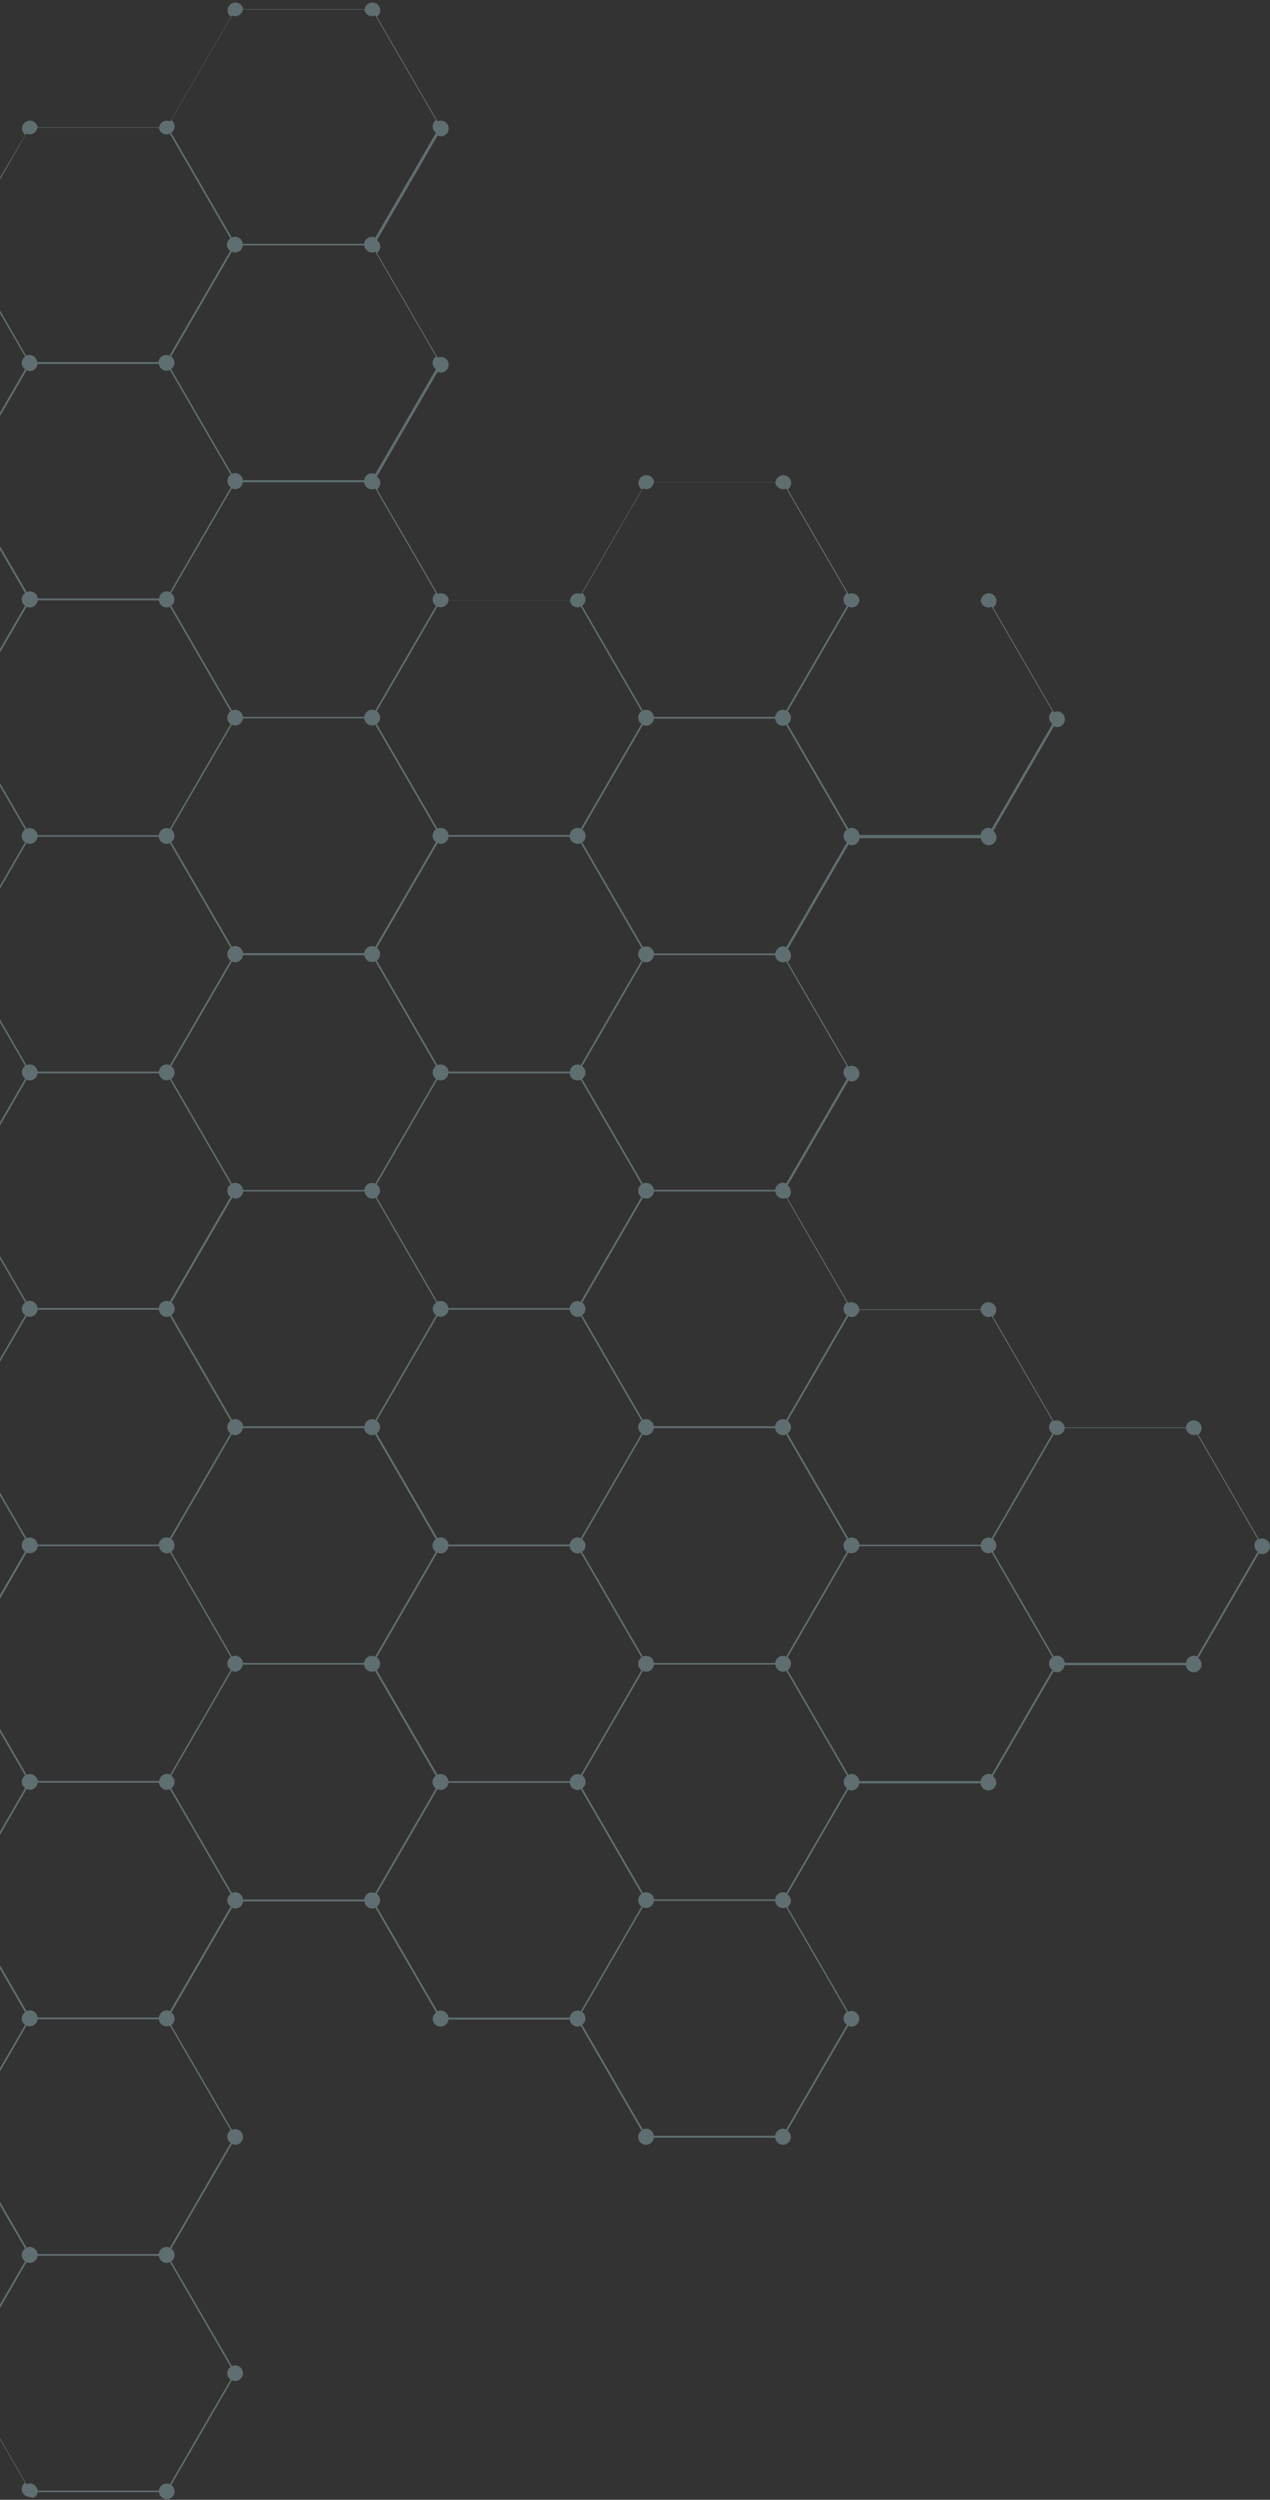 <svg width="311" height="612" viewBox="0 0 311 612" fill="none" xmlns="http://www.w3.org/2000/svg">
<rect x="0" y="0" width="311" height="612" fill="#333333" stroke="none"/>
<path d="M9.215 610.112H38.901C39.012 611.072 39.827 611.848 40.828 611.848C41.903 611.848 42.755 610.998 42.755 609.927C42.755 609.299 42.422 608.708 41.94 608.376L56.801 582.743C57.061 582.854 57.32 582.928 57.579 582.928C58.654 582.928 59.507 582.078 59.507 581.007C59.507 579.936 58.654 579.087 57.579 579.087C57.283 579.087 57.023 579.161 56.801 579.271L41.94 553.639C42.422 553.306 42.755 552.715 42.755 552.087C42.755 551.459 42.422 550.868 41.94 550.536L56.801 524.903C57.061 525.014 57.32 525.088 57.579 525.088C58.654 525.088 59.507 524.238 59.507 523.167C59.507 522.096 58.654 521.247 57.579 521.247C57.283 521.247 57.023 521.321 56.801 521.431L41.94 495.799C42.422 495.466 42.755 494.875 42.755 494.247C42.755 493.915 42.681 493.619 42.533 493.324C42.385 493.065 42.199 492.844 41.977 492.696L56.838 467.063C57.098 467.174 57.357 467.248 57.617 467.248C58.617 467.248 59.432 466.472 59.544 465.512H89.229C89.34 466.472 90.156 467.248 91.156 467.248C91.453 467.248 91.712 467.174 91.935 467.063L106.796 492.696C106.314 493.028 105.981 493.619 105.981 494.247C105.981 495.318 106.833 496.168 107.908 496.168C108.908 496.168 109.724 495.392 109.835 494.432H139.52C139.632 495.392 140.447 496.168 141.448 496.168C141.744 496.168 142.003 496.094 142.226 495.983L157.087 521.616C156.605 521.948 156.272 522.539 156.272 523.167C156.272 524.238 157.124 525.088 158.199 525.088C159.2 525.088 160.015 524.312 160.126 523.352H189.812C189.923 524.312 190.738 525.088 191.739 525.088C192.814 525.088 193.666 524.238 193.666 523.167C193.666 522.539 193.332 521.948 192.851 521.616L207.712 495.983C207.971 496.094 208.231 496.168 208.49 496.168C209.565 496.168 210.417 495.318 210.417 494.247C210.417 493.176 209.565 492.327 208.49 492.327C208.194 492.327 207.934 492.401 207.712 492.511L192.851 466.879C193.332 466.546 193.666 465.955 193.666 465.327C193.666 464.699 193.332 464.108 192.851 463.776L207.712 438.143C207.712 438.143 207.749 438.143 207.749 438.18C207.971 438.291 208.231 438.328 208.49 438.328C209.491 438.328 210.306 437.552 210.417 436.592H240.103C240.214 437.552 241.029 438.328 242.03 438.328C243.105 438.328 243.957 437.478 243.957 436.407C243.957 435.779 243.624 435.189 243.142 434.856L258.003 409.223C258.263 409.334 258.522 409.408 258.781 409.408C259.782 409.408 260.597 408.632 260.708 407.672H290.394C290.505 408.632 291.321 409.408 292.321 409.408C293.396 409.408 294.248 408.559 294.248 407.487C294.248 406.86 293.915 406.269 293.433 405.936L308.294 380.303C308.554 380.414 308.813 380.488 309.073 380.488C310.147 380.488 311 379.639 311 378.567C311 377.496 310.147 376.647 309.073 376.647C308.776 376.647 308.517 376.721 308.294 376.831L293.433 351.199C293.915 350.866 294.248 350.275 294.248 349.647C294.248 348.576 293.396 347.727 292.321 347.727C291.321 347.727 290.505 348.502 290.394 349.463H260.708C260.671 349.167 260.597 348.909 260.449 348.687C260.116 348.133 259.486 347.727 258.781 347.727C258.485 347.727 258.225 347.801 258.003 347.911L243.142 322.279C243.624 321.946 243.957 321.355 243.957 320.727C243.957 319.656 243.105 318.807 242.03 318.807C241.029 318.807 240.214 319.582 240.103 320.543H210.417C210.38 320.1 210.158 319.693 209.861 319.361C209.528 319.028 209.009 318.807 208.49 318.807C208.194 318.807 207.934 318.881 207.712 318.992L192.851 293.359C193.332 293.026 193.666 292.435 193.666 291.807C193.666 291.475 193.592 291.18 193.444 290.884C193.295 290.626 193.11 290.404 192.888 290.219L207.749 264.587C208.008 264.697 208.268 264.771 208.527 264.771C209.602 264.771 210.454 263.922 210.454 262.851C210.454 261.779 209.602 260.93 208.527 260.93C208.231 260.93 207.971 261.004 207.749 261.115L192.888 235.482C193.369 235.149 193.703 234.559 193.703 233.931C193.703 233.598 193.629 233.303 193.481 233.007C193.332 232.749 193.147 232.527 192.925 232.379L207.786 206.747C208.045 206.857 208.305 206.931 208.564 206.931C209.565 206.931 210.38 206.156 210.491 205.195H240.177C240.288 206.156 241.103 206.931 242.104 206.931C243.179 206.931 244.031 206.082 244.031 205.011C244.031 204.383 243.698 203.792 243.216 203.459L258.077 177.827C258.337 177.937 258.596 178.011 258.855 178.011C259.93 178.011 260.783 177.162 260.783 176.091C260.783 175.02 259.93 174.17 258.855 174.17C258.559 174.17 258.3 174.244 258.077 174.355L243.216 148.722C243.698 148.39 244.031 147.799 244.031 147.171C244.031 146.1 243.179 145.25 242.104 145.25C241.103 145.25 240.288 146.026 240.177 146.986H210.491C210.454 146.543 210.232 146.137 209.935 145.804C209.602 145.472 209.083 145.25 208.564 145.25C208.268 145.25 208.008 145.324 207.786 145.435L192.925 119.802C193.406 119.47 193.74 118.879 193.74 118.251C193.74 117.18 192.888 116.33 191.813 116.33C190.812 116.33 189.997 117.106 189.886 118.066H160.2C160.089 117.106 159.274 116.33 158.273 116.33C157.198 116.33 156.346 117.18 156.346 118.251C156.346 118.879 156.679 119.47 157.161 119.802L142.3 145.435C142.04 145.324 141.781 145.25 141.522 145.25C140.521 145.25 139.706 146.026 139.594 146.986H109.909C109.872 146.543 109.65 146.137 109.353 145.804C109.02 145.472 108.501 145.25 107.982 145.25C107.685 145.25 107.426 145.324 107.204 145.435L92.342 119.802C92.565 119.617 92.787 119.396 92.898 119.137C93.046 118.879 93.121 118.546 93.121 118.214C93.121 117.586 92.787 116.995 92.305 116.663L107.166 91.03C107.426 91.141 107.685 91.214 107.945 91.214C109.02 91.214 109.872 90.365 109.872 89.294C109.872 88.223 109.02 87.373 107.945 87.373C107.648 87.373 107.389 87.447 107.166 87.558L92.305 61.925C92.787 61.593 93.121 61.002 93.121 60.374C93.121 60.115 93.084 59.857 92.972 59.635C92.824 59.303 92.602 59.044 92.305 58.823L107.166 33.19C107.426 33.301 107.685 33.374 107.945 33.374C109.02 33.374 109.872 32.525 109.872 31.454C109.872 30.383 109.02 29.533 107.945 29.533C107.648 29.533 107.389 29.607 107.166 29.718L92.305 4.085C92.787 3.753 93.121 3.162 93.121 2.534C93.121 1.463 92.268 0.613 91.193 0.613C90.193 0.613 89.377 1.389 89.266 2.349H59.581C59.469 1.389 58.654 0.613 57.654 0.613C56.579 0.613 55.726 1.463 55.726 2.534C55.726 3.162 56.06 3.753 56.542 4.085L41.68 29.718C41.421 29.607 41.162 29.533 40.865 29.533C39.864 29.533 39.049 30.309 38.938 31.269H9.252C9.141 30.309 8.326 29.533 7.325 29.533C6.25 29.533 5.398 30.383 5.398 31.454C5.398 32.082 5.732 32.673 6.213 33.005L-8.722 58.158C-8.981 58.047 -9.241 57.973 -9.5 57.973C-10.501 57.973 -11.316 58.749 -11.427 59.709H-41.113C-41.15 59.266 -41.372 58.859 -41.669 58.527C-42.002 58.195 -42.521 57.973 -43.04 57.973C-43.337 57.973 -43.596 58.047 -43.818 58.158L-58.68 32.525C-58.198 32.193 -57.864 31.602 -57.864 30.974C-57.864 29.903 -58.717 29.053 -59.791 29.053C-60.792 29.053 -61.608 29.829 -61.719 30.789H-91.404C-91.515 29.829 -92.331 29.053 -93.331 29.053C-94.406 29.053 -95.258 29.903 -95.258 30.974C-95.258 31.602 -94.925 32.193 -94.443 32.525L-109.304 58.158C-109.564 58.047 -109.823 57.973 -110.083 57.973C-111.157 57.973 -112.01 58.823 -112.01 59.894C-112.01 60.965 -111.157 61.814 -110.083 61.814C-109.786 61.814 -109.527 61.74 -109.304 61.63L-94.443 87.262C-94.925 87.595 -95.258 88.186 -95.258 88.814C-95.258 89.442 -94.925 90.032 -94.443 90.365L-109.304 115.998C-109.564 115.887 -109.823 115.813 -110.083 115.813C-110.935 115.813 -111.676 116.367 -111.936 117.18C-111.973 117.29 -112.01 117.438 -112.01 117.549H-141.695C-141.807 116.589 -142.622 115.813 -143.623 115.813C-144.697 115.813 -145.55 116.663 -145.55 117.734C-145.55 118.362 -145.216 118.952 -144.734 119.285L-159.596 144.918C-159.855 144.807 -160.115 144.733 -160.374 144.733C-161.375 144.733 -162.19 145.509 -162.301 146.469H-191.987C-192.024 146.026 -192.246 145.619 -192.543 145.287C-192.876 144.955 -193.395 144.733 -193.914 144.733C-194.21 144.733 -194.47 144.807 -194.692 144.918L-209.553 119.285C-209.072 118.952 -208.738 118.362 -208.738 117.734C-208.738 116.663 -209.59 115.813 -210.665 115.813C-211.666 115.813 -212.481 116.589 -212.592 117.549H-242.278C-242.389 116.589 -243.204 115.813 -244.205 115.813C-245.28 115.813 -246.132 116.663 -246.132 117.734C-246.132 118.362 -245.799 118.952 -245.317 119.285L-260.178 144.918C-260.438 144.807 -260.697 144.733 -260.956 144.733C-262.031 144.733 -262.884 145.583 -262.884 146.654C-262.884 147.725 -262.031 148.574 -260.956 148.574C-260.66 148.574 -260.4 148.5 -260.178 148.39L-245.317 174.022C-245.799 174.355 -246.132 174.946 -246.132 175.574C-246.132 176.201 -245.799 176.792 -245.317 177.125L-260.178 202.758C-260.438 202.647 -260.697 202.573 -260.956 202.573C-262.031 202.573 -262.884 203.422 -262.884 204.494C-262.884 205.565 -262.031 206.414 -260.956 206.414C-260.66 206.414 -260.4 206.34 -260.178 206.229L-245.317 231.862C-245.799 232.195 -246.132 232.786 -246.132 233.414C-246.132 234.485 -245.28 235.334 -244.205 235.334C-243.204 235.334 -242.389 234.559 -242.278 233.598H-212.592C-212.481 234.559 -211.666 235.334 -210.665 235.334C-210.369 235.334 -210.109 235.26 -209.887 235.149L-195.026 260.782C-195.507 261.115 -195.841 261.706 -195.841 262.333C-195.841 262.961 -195.507 263.552 -195.026 263.885L-209.85 289.481C-210.072 289.37 -210.369 289.296 -210.628 289.296C-211.036 289.296 -211.406 289.407 -211.703 289.628C-212.185 289.924 -212.481 290.441 -212.555 291.032H-242.241C-242.352 290.072 -243.167 289.296 -244.168 289.296C-245.243 289.296 -246.095 290.145 -246.095 291.217C-246.095 291.844 -245.762 292.435 -245.28 292.768L-260.141 318.401C-260.4 318.29 -260.66 318.216 -260.919 318.216C-261.92 318.216 -262.735 318.992 -262.846 319.952H-292.532C-292.643 318.992 -293.459 318.216 -294.459 318.216C-295.534 318.216 -296.386 319.065 -296.386 320.137C-296.386 320.764 -296.053 321.355 -295.571 321.688L-310.432 347.321C-310.692 347.21 -310.951 347.136 -311.211 347.136C-312.285 347.136 -313.138 347.985 -313.138 349.056C-313.138 350.128 -312.285 350.977 -311.211 350.977C-310.914 350.977 -310.655 350.903 -310.432 350.792L-295.571 376.425C-296.053 376.758 -296.386 377.349 -296.386 377.976C-296.386 379.048 -295.534 379.897 -294.459 379.897C-293.459 379.897 -292.643 379.121 -292.532 378.161H-262.958C-262.846 379.121 -262.031 379.897 -261.031 379.897C-260.734 379.897 -260.475 379.823 -260.252 379.712L-245.391 405.345C-245.873 405.678 -246.206 406.269 -246.206 406.896C-246.206 407.968 -245.354 408.817 -244.279 408.817C-243.278 408.817 -242.463 408.041 -242.352 407.081H-212.666C-212.555 408.041 -211.74 408.817 -210.739 408.817C-210.443 408.817 -210.183 408.743 -209.961 408.632L-195.1 434.265C-195.581 434.598 -195.915 435.189 -195.915 435.816C-195.915 436.444 -195.581 437.035 -195.1 437.368L-209.961 463C-210.22 462.89 -210.48 462.816 -210.739 462.816C-211.814 462.816 -212.666 463.665 -212.666 464.736C-212.666 465.808 -211.814 466.657 -210.739 466.657C-210.443 466.657 -210.183 466.583 -209.961 466.472L-195.1 492.105C-195.581 492.438 -195.915 493.028 -195.915 493.656C-195.915 494.727 -195.063 495.577 -193.988 495.577C-192.987 495.577 -192.172 494.801 -192.061 493.841H-162.375C-162.264 494.801 -161.449 495.577 -160.448 495.577C-159.373 495.577 -158.521 494.727 -158.521 493.656C-158.521 493.028 -158.854 492.438 -159.336 492.105L-144.475 466.472C-144.216 466.583 -143.956 466.657 -143.697 466.657C-142.696 466.657 -141.881 465.881 -141.77 464.921H-112.084C-112.047 465.106 -112.01 465.29 -111.936 465.475C-111.639 466.177 -110.972 466.657 -110.157 466.657C-109.86 466.657 -109.601 466.583 -109.379 466.472L-94.517 492.105C-94.999 492.438 -95.333 493.028 -95.333 493.656C-95.333 494.727 -94.48 495.577 -93.405 495.577C-92.405 495.577 -91.59 494.801 -91.478 493.841H-61.719C-61.645 494.764 -60.903 495.466 -59.977 495.577C-59.903 495.577 -59.828 495.577 -59.791 495.577C-59.717 495.577 -59.643 495.577 -59.606 495.577C-59.384 495.54 -59.199 495.503 -59.013 495.429L-44.152 521.062C-44.634 521.394 -44.967 521.985 -44.967 522.613C-44.967 523.241 -44.634 523.832 -44.152 524.165L-59.013 549.797C-59.273 549.687 -59.532 549.613 -59.791 549.613C-60.866 549.613 -61.719 550.462 -61.719 551.533C-61.719 552.604 -60.866 553.454 -59.791 553.454C-59.495 553.454 -59.236 553.38 -59.013 553.269L-44.152 578.902C-44.634 579.234 -44.967 579.825 -44.967 580.453C-44.967 581.524 -44.115 582.374 -43.04 582.374C-42.039 582.374 -41.224 581.598 -41.113 580.638H-11.427C-11.316 581.598 -10.501 582.374 -9.5 582.374C-9.204 582.374 -8.944 582.3 -8.722 582.189L6.139 607.822C5.657 608.154 5.324 608.745 5.324 609.373C5.324 610.444 6.176 611.294 7.251 611.294C8.289 611.848 9.104 611.109 9.215 610.112ZM140.076 148.131C140.41 148.463 140.929 148.685 141.448 148.685C141.744 148.685 142.003 148.611 142.226 148.5L157.087 174.133C156.605 174.466 156.272 175.056 156.272 175.684C156.272 176.312 156.605 176.903 157.087 177.236L143.968 199.877L142.226 202.868C141.966 202.758 141.707 202.684 141.448 202.684C140.447 202.684 139.632 203.459 139.52 204.42H109.835C109.798 204.161 109.724 203.903 109.612 203.681C109.279 203.09 108.649 202.684 107.908 202.684C107.611 202.684 107.352 202.758 107.129 202.868L92.268 177.236C92.75 176.903 93.083 176.312 93.083 175.684C93.083 175.056 92.75 174.466 92.268 174.133L107.129 148.5C107.389 148.611 107.648 148.685 107.908 148.685C108.908 148.685 109.724 147.909 109.835 146.949H139.52C139.557 147.392 139.78 147.799 140.076 148.131ZM-158.484 262.555C-158.484 261.927 -158.817 261.336 -159.299 261.004L-144.438 235.371C-144.178 235.482 -143.919 235.556 -143.66 235.556C-142.659 235.556 -141.844 234.78 -141.732 233.82H-112.047C-112.01 234.078 -111.936 234.337 -111.825 234.558C-111.491 235.149 -110.861 235.556 -110.12 235.556C-109.823 235.556 -109.564 235.482 -109.341 235.371L-94.517 261.004C-94.814 261.225 -95.036 261.484 -95.147 261.816C-95.258 262.038 -95.296 262.297 -95.296 262.592C-95.296 263.22 -94.962 263.811 -94.48 264.143L-109.304 289.739H-109.341C-109.564 289.628 -109.823 289.591 -110.083 289.591C-110.898 289.591 -111.565 290.072 -111.862 290.773C-111.936 290.958 -111.973 291.143 -112.01 291.327H-141.695C-141.807 290.367 -142.622 289.591 -143.623 289.591C-143.919 289.591 -144.178 289.665 -144.438 289.776L-159.299 264.143C-158.817 263.774 -158.484 263.22 -158.484 262.555ZM-43.04 119.728C-42.039 119.728 -41.224 118.952 -41.113 117.992H-11.427C-11.316 118.952 -10.501 119.728 -9.5 119.728C-9.204 119.728 -8.944 119.654 -8.722 119.543L6.139 145.176C5.657 145.509 5.324 146.1 5.324 146.727C5.324 147.318 5.583 147.872 6.028 148.205C6.065 148.242 6.102 148.242 6.139 148.279L-8.722 173.948C-8.981 173.838 -9.241 173.764 -9.5 173.764C-10.501 173.764 -11.316 174.539 -11.427 175.5H-41.113C-41.224 174.539 -42.039 173.764 -43.04 173.764C-43.337 173.764 -43.596 173.838 -43.818 173.948L-58.68 148.316C-58.346 148.057 -58.087 147.725 -57.975 147.318C-57.901 147.134 -57.901 146.949 -57.901 146.727C-57.901 146.1 -58.235 145.509 -58.717 145.176L-43.855 119.543C-43.596 119.691 -43.337 119.728 -43.04 119.728ZM139.52 204.863C139.632 205.823 140.447 206.599 141.448 206.599C141.744 206.599 142.003 206.525 142.226 206.414L157.087 232.047C156.605 232.379 156.272 232.97 156.272 233.598C156.272 234.189 156.531 234.743 156.976 235.076C157.013 235.113 157.05 235.113 157.087 235.149L142.226 260.782C141.966 260.671 141.707 260.598 141.448 260.598C140.447 260.598 139.632 261.373 139.52 262.333H109.835C109.798 262.149 109.761 261.964 109.687 261.779C109.39 261.078 108.723 260.598 107.908 260.598C107.611 260.598 107.352 260.671 107.129 260.782L92.268 235.149C92.75 234.817 93.083 234.226 93.083 233.598C93.083 233.081 92.861 232.601 92.528 232.232C92.453 232.158 92.379 232.084 92.305 232.047L107.166 206.414C107.426 206.525 107.685 206.599 107.945 206.599C108.945 206.599 109.761 205.823 109.872 204.863H139.52ZM156.272 291.512C156.272 291.844 156.346 292.177 156.494 292.435C156.642 292.694 156.828 292.916 157.05 293.063L142.189 318.696C141.929 318.585 141.67 318.511 141.41 318.511C140.41 318.511 139.595 319.287 139.483 320.247H109.798C109.761 320.063 109.724 319.878 109.65 319.693C109.353 318.992 108.686 318.511 107.871 318.511C107.574 318.511 107.315 318.585 107.092 318.696L92.231 293.063C92.713 292.731 93.046 292.14 93.046 291.512C93.046 291.253 93.009 290.995 92.898 290.773C92.824 290.589 92.713 290.441 92.602 290.293C92.49 290.182 92.379 290.072 92.231 289.961L107.092 264.328C107.352 264.439 107.611 264.513 107.871 264.513C108.686 264.513 109.353 264.033 109.65 263.331C109.724 263.146 109.761 262.961 109.798 262.777H139.483C139.52 263.035 139.595 263.294 139.706 263.515C140.039 264.106 140.669 264.513 141.41 264.513C141.707 264.513 141.966 264.439 142.189 264.328L157.05 289.961C156.605 290.293 156.272 290.847 156.272 291.512ZM156.272 349.389C156.272 350.017 156.605 350.608 157.087 350.94L143.968 373.581L142.226 376.573C141.966 376.462 141.707 376.388 141.448 376.388C140.447 376.388 139.632 377.164 139.52 378.124H109.835C109.798 377.866 109.724 377.607 109.612 377.386C109.279 376.795 108.649 376.388 107.908 376.388C107.611 376.388 107.352 376.462 107.129 376.573L92.268 350.94C92.75 350.608 93.083 350.017 93.083 349.389C93.083 348.761 92.75 348.17 92.268 347.838L107.129 322.205C107.389 322.316 107.648 322.39 107.908 322.39C108.908 322.39 109.724 321.614 109.835 320.654H139.52C139.557 320.838 139.595 321.023 139.669 321.208C139.965 321.909 140.632 322.39 141.448 322.39C141.744 322.39 142.003 322.316 142.226 322.205L157.087 347.838C156.605 348.207 156.272 348.761 156.272 349.389ZM-91.552 377.607C-91.849 376.905 -92.516 376.425 -93.331 376.425C-93.628 376.425 -93.887 376.499 -94.11 376.61L-108.971 350.977C-108.489 350.645 -108.156 350.054 -108.156 349.426C-108.156 348.798 -108.489 348.207 -108.971 347.875L-94.11 322.242H-94.073C-93.85 322.353 -93.591 322.39 -93.331 322.39C-92.331 322.39 -91.515 321.614 -91.404 320.654H-61.719C-61.645 321.355 -61.163 321.983 -60.533 322.242C-60.31 322.353 -60.051 322.39 -59.791 322.39C-59.495 322.39 -59.236 322.316 -59.013 322.205L-44.152 347.838C-44.634 348.17 -44.967 348.761 -44.967 349.389C-44.967 350.017 -44.634 350.608 -44.152 350.94L-59.013 376.573C-59.199 376.499 -59.384 376.425 -59.606 376.425C-59.68 376.425 -59.754 376.425 -59.791 376.425C-60.792 376.425 -61.608 377.201 -61.719 378.161H-91.404C-91.441 377.94 -91.478 377.755 -91.552 377.607ZM-108.156 291.512C-108.156 290.847 -108.489 290.293 -108.971 289.961L-94.147 264.365C-93.887 264.476 -93.628 264.55 -93.368 264.55C-92.553 264.55 -91.886 264.069 -91.59 263.368C-91.515 263.183 -91.478 262.998 -91.441 262.814H-61.719C-61.682 263.072 -61.608 263.331 -61.496 263.552C-61.163 264.143 -60.533 264.55 -59.791 264.55C-59.495 264.55 -59.236 264.476 -59.013 264.365L-44.152 289.998C-44.634 290.33 -44.967 290.921 -44.967 291.549C-44.967 292.029 -44.819 292.435 -44.523 292.768C-44.411 292.879 -44.3 292.989 -44.152 293.1L-59.013 318.733H-59.05C-59.273 318.622 -59.532 318.585 -59.791 318.585C-60.792 318.585 -61.608 319.361 -61.719 320.321H-91.404C-91.441 319.878 -91.664 319.472 -91.96 319.139C-92.145 318.955 -92.331 318.807 -92.59 318.733C-92.812 318.622 -93.072 318.585 -93.331 318.585C-93.628 318.585 -93.887 318.659 -94.11 318.77L-108.934 293.137C-108.489 292.731 -108.156 292.14 -108.156 291.512ZM105.981 320.432C105.981 320.691 106.018 320.949 106.129 321.171C106.24 321.466 106.425 321.725 106.685 321.909C106.722 321.946 106.759 321.946 106.796 321.983L91.935 347.616C91.675 347.505 91.416 347.431 91.156 347.431C90.156 347.431 89.34 348.207 89.229 349.167H59.544C59.507 348.909 59.432 348.65 59.321 348.429C58.988 347.838 58.358 347.431 57.617 347.431C57.32 347.431 57.061 347.505 56.838 347.616L41.977 321.983C42.459 321.651 42.792 321.06 42.792 320.432C42.792 320.173 42.755 319.915 42.644 319.693C42.607 319.619 42.607 319.582 42.57 319.509C42.422 319.25 42.236 319.028 42.014 318.881L56.875 293.248C57.135 293.359 57.394 293.433 57.654 293.433C58.654 293.433 59.469 292.657 59.581 291.697H89.266C89.303 291.881 89.34 292.066 89.415 292.251C89.711 292.952 90.378 293.433 91.193 293.433C91.49 293.433 91.749 293.359 91.972 293.248L106.833 318.881C106.277 319.25 105.981 319.804 105.981 320.432ZM-43.04 235.519C-42.299 235.519 -41.669 235.113 -41.335 234.522C-41.224 234.3 -41.15 234.041 -41.113 233.783H-11.427C-11.316 234.743 -10.501 235.519 -9.5 235.519C-9.204 235.519 -8.944 235.445 -8.685 235.334L6.176 260.967C5.695 261.299 5.361 261.89 5.361 262.518C5.361 263.146 5.695 263.737 6.176 264.069L-4.571 282.611L-8.685 289.702C-8.944 289.591 -9.204 289.518 -9.463 289.518C-10.464 289.518 -11.279 290.293 -11.39 291.253H-41.076C-41.113 290.995 -41.187 290.736 -41.298 290.515C-41.632 289.924 -42.262 289.518 -43.003 289.518C-43.3 289.518 -43.559 289.591 -43.781 289.702L-58.643 264.069C-58.161 263.737 -57.827 263.146 -57.827 262.518C-57.827 261.89 -58.161 261.299 -58.643 260.967L-43.781 235.334C-43.596 235.482 -43.337 235.519 -43.04 235.519ZM39.123 263.478C39.457 264.069 40.087 264.476 40.828 264.476C41.124 264.476 41.384 264.402 41.606 264.291L56.468 289.924C55.986 290.256 55.652 290.847 55.652 291.475C55.652 291.734 55.726 291.992 55.8 292.214C55.949 292.546 56.171 292.805 56.431 293.026L41.569 318.659C41.31 318.548 41.05 318.474 40.791 318.474C39.79 318.474 38.975 319.25 38.864 320.21H9.178C9.141 319.952 9.067 319.693 8.956 319.472C8.622 318.881 7.992 318.474 7.251 318.474C6.955 318.474 6.695 318.548 6.473 318.659L-8.351 293.063C-7.87 292.731 -7.536 292.14 -7.536 291.512C-7.536 290.884 -7.87 290.293 -8.351 289.961L6.51 264.328C6.769 264.439 7.029 264.513 7.288 264.513C8.289 264.513 9.104 263.737 9.215 262.777H38.901C38.901 262.998 39.012 263.257 39.123 263.478ZM-42.299 347.616C-42.521 347.505 -42.781 347.468 -43.04 347.468C-43.337 347.468 -43.596 347.542 -43.818 347.653L-58.643 322.02C-58.161 321.688 -57.827 321.097 -57.827 320.469C-57.827 319.804 -58.161 319.25 -58.643 318.881L-43.781 293.248C-43.522 293.359 -43.263 293.433 -43.003 293.433C-42.002 293.433 -41.187 292.657 -41.076 291.697H-11.39C-11.279 292.657 -10.464 293.433 -9.463 293.433C-9.167 293.433 -8.907 293.359 -8.685 293.248L6.176 318.881C5.695 319.213 5.361 319.804 5.361 320.432C5.361 321.023 5.62 321.577 6.065 321.909C6.102 321.946 6.139 321.946 6.176 321.983L-8.685 347.616C-8.944 347.505 -9.204 347.431 -9.463 347.431C-10.464 347.431 -11.279 348.207 -11.39 349.167H-41.076C-41.187 348.502 -41.632 347.875 -42.299 347.616ZM7.474 376.425C7.399 376.425 7.325 376.425 7.288 376.425C6.992 376.425 6.732 376.499 6.51 376.61L-8.351 350.977C-7.981 350.682 -7.684 350.275 -7.573 349.795C-7.536 349.684 -7.536 349.537 -7.536 349.389C-7.536 348.761 -7.87 348.17 -8.351 347.838L6.51 322.205C6.769 322.316 7.029 322.39 7.288 322.39C8.289 322.39 9.104 321.614 9.215 320.654H38.901C38.938 320.838 38.975 321.023 39.049 321.208C39.346 321.909 40.013 322.39 40.828 322.39C41.124 322.39 41.384 322.316 41.606 322.205L56.468 347.838C55.986 348.17 55.652 348.761 55.652 349.389C55.652 349.647 55.726 349.906 55.8 350.128C55.949 350.46 56.171 350.719 56.431 350.94L41.569 376.573C41.347 376.462 41.05 376.388 40.791 376.388C39.79 376.388 38.975 377.164 38.864 378.124H9.178C9.104 377.238 8.4 376.499 7.474 376.425ZM90.193 235.297C90.452 235.445 90.786 235.519 91.119 235.519C91.416 235.519 91.675 235.445 91.897 235.334L106.759 260.967C106.388 261.262 106.092 261.669 105.981 262.149C105.943 262.26 105.943 262.407 105.943 262.555C105.943 262.703 105.943 262.814 105.981 262.961C106.092 263.442 106.351 263.848 106.759 264.143L91.897 289.776C91.638 289.665 91.379 289.591 91.119 289.591C90.119 289.591 89.303 290.367 89.192 291.327H59.507C59.469 291.143 59.432 290.958 59.358 290.773C59.321 290.699 59.321 290.663 59.284 290.589C58.951 289.998 58.321 289.591 57.579 289.591C57.283 289.591 57.023 289.665 56.801 289.776L41.94 264.143C42.422 263.811 42.755 263.22 42.755 262.592C42.755 261.964 42.422 261.373 41.94 261.041L56.801 235.408C57.061 235.519 57.32 235.593 57.579 235.593C58.58 235.593 59.395 234.817 59.507 233.857H89.192C89.266 234.448 89.674 235.002 90.193 235.297ZM55.652 233.598C55.652 234.189 55.912 234.743 56.356 235.076C56.394 235.113 56.431 235.113 56.468 235.149L41.606 260.782C41.347 260.671 41.087 260.598 40.828 260.598C39.827 260.598 39.012 261.373 38.901 262.333H9.215C9.104 261.373 8.289 260.598 7.288 260.598C6.992 260.598 6.732 260.671 6.51 260.782L-8.351 235.149C-8.129 234.965 -7.907 234.78 -7.795 234.522C-7.647 234.263 -7.573 233.931 -7.573 233.598C-7.573 233.081 -7.795 232.601 -8.129 232.232C-8.203 232.158 -8.277 232.084 -8.351 232.047L0.321 217.051L6.473 206.414C6.732 206.525 6.992 206.599 7.251 206.599C7.992 206.599 8.622 206.193 8.956 205.602C9.067 205.38 9.141 205.121 9.178 204.863H38.864C38.975 205.823 39.79 206.599 40.791 206.599C41.087 206.599 41.347 206.525 41.606 206.414L56.468 232.047C55.986 232.379 55.652 232.97 55.652 233.598ZM-10.871 177.088C-10.538 177.42 -10.019 177.642 -9.5 177.642C-9.204 177.642 -8.944 177.568 -8.722 177.457L6.139 203.09C5.954 203.238 5.806 203.386 5.658 203.57C5.435 203.866 5.324 204.235 5.324 204.641C5.324 205.121 5.472 205.528 5.769 205.86C5.88 205.971 5.991 206.082 6.139 206.193L2.211 212.989L-8.685 231.825C-8.944 231.715 -9.204 231.641 -9.463 231.641C-10.204 231.641 -10.834 232.047 -11.168 232.638C-11.279 232.86 -11.353 233.118 -11.39 233.377H-41.076C-41.113 232.933 -41.335 232.527 -41.632 232.195C-41.965 231.862 -42.484 231.641 -43.003 231.641C-43.3 231.641 -43.559 231.715 -43.781 231.825L-58.643 206.193C-58.346 205.971 -58.124 205.712 -58.013 205.38C-57.901 205.158 -57.864 204.9 -57.864 204.641C-57.864 204.013 -58.198 203.422 -58.68 203.09L-43.855 177.457C-43.596 177.568 -43.337 177.642 -43.077 177.642C-42.225 177.642 -41.484 177.088 -41.224 176.275C-41.187 176.165 -41.15 176.017 -41.15 175.906H-11.464C-11.39 176.349 -11.168 176.755 -10.871 177.088ZM-93.368 206.599C-92.553 206.599 -91.886 206.119 -91.59 205.417C-91.515 205.232 -91.478 205.048 -91.441 204.863H-61.719C-61.608 205.823 -60.792 206.599 -59.791 206.599C-59.495 206.599 -59.236 206.525 -58.976 206.414L-44.152 232.047C-44.448 232.269 -44.671 232.527 -44.782 232.859C-44.893 233.081 -44.93 233.34 -44.93 233.598C-44.93 234.226 -44.597 234.817 -44.115 235.149L-58.976 260.782C-59.236 260.671 -59.495 260.598 -59.754 260.598C-60.755 260.598 -61.57 261.373 -61.682 262.333H-91.367C-91.478 261.373 -92.294 260.598 -93.294 260.598C-93.591 260.598 -93.85 260.671 -94.073 260.782L-108.934 235.149C-108.637 234.928 -108.415 234.669 -108.304 234.337C-108.193 234.115 -108.156 233.857 -108.156 233.598C-108.156 232.97 -108.489 232.379 -108.971 232.047L-94.147 206.414C-93.887 206.525 -93.628 206.599 -93.368 206.599ZM-57.864 378.346C-57.864 378.087 -57.901 377.829 -58.013 377.607C-58.161 377.275 -58.383 377.016 -58.68 376.795L-43.818 351.162H-43.781C-43.559 351.273 -43.3 351.309 -43.04 351.309C-42.039 351.309 -41.224 350.534 -41.113 349.574H-11.427C-11.353 350.165 -11.057 350.682 -10.575 350.977C-10.278 351.199 -9.908 351.309 -9.5 351.309C-9.204 351.309 -8.944 351.236 -8.722 351.125L6.139 376.758C5.657 377.09 5.324 377.681 5.324 378.309C5.324 378.789 5.472 379.195 5.769 379.528C5.88 379.639 5.991 379.749 6.139 379.86L-8.722 405.493C-8.907 405.419 -9.093 405.345 -9.315 405.345C-9.389 405.345 -9.463 405.345 -9.5 405.345C-10.501 405.345 -11.316 406.121 -11.427 407.081H-41.113C-41.15 406.638 -41.372 406.232 -41.669 405.899C-41.965 405.604 -42.373 405.382 -42.855 405.345C-42.929 405.345 -43.003 405.345 -43.04 405.345C-43.337 405.345 -43.596 405.419 -43.818 405.53L-58.643 379.897C-58.161 379.565 -57.864 379.011 -57.864 378.346ZM59.507 407.081C59.469 406.638 59.247 406.232 58.951 405.899C58.617 405.567 58.098 405.345 57.579 405.345C57.283 405.345 57.023 405.419 56.801 405.53L41.94 379.897C41.977 379.86 42.014 379.86 42.051 379.823C42.496 379.454 42.755 378.937 42.755 378.346C42.755 377.718 42.422 377.127 41.94 376.795L56.764 351.162C57.023 351.273 57.283 351.346 57.542 351.346C58.543 351.346 59.358 350.571 59.469 349.611H89.155C89.266 350.571 90.082 351.346 91.082 351.346C91.156 351.346 91.23 351.346 91.267 351.346C91.49 351.31 91.675 351.273 91.861 351.199L106.722 376.831C106.24 377.164 105.906 377.755 105.906 378.383C105.906 378.863 106.055 379.269 106.351 379.602C106.462 379.712 106.574 379.823 106.722 379.934L91.861 405.567C91.601 405.456 91.342 405.382 91.082 405.382C90.674 405.382 90.304 405.493 90.007 405.715C89.526 406.01 89.229 406.527 89.155 407.118H59.507V407.081ZM55.875 174.798C55.726 175.056 55.652 175.389 55.652 175.721C55.652 176.349 55.986 176.94 56.468 177.273L41.606 202.905C41.347 202.795 41.087 202.721 40.828 202.721C40.013 202.721 39.346 203.201 39.049 203.903C38.975 204.087 38.938 204.272 38.901 204.457H9.215C9.104 203.496 8.289 202.721 7.288 202.721C6.992 202.721 6.732 202.795 6.473 202.905L-8.351 177.273C-7.87 176.94 -7.536 176.349 -7.536 175.721C-7.536 175.093 -7.87 174.502 -8.351 174.17L6.51 148.537C6.769 148.648 7.029 148.722 7.288 148.722C8.289 148.722 9.104 147.946 9.215 146.986H38.901C38.938 147.245 39.012 147.503 39.123 147.725C39.457 148.316 40.087 148.722 40.828 148.722C41.124 148.722 41.384 148.648 41.606 148.537L56.468 174.17C56.208 174.318 56.023 174.539 55.875 174.798ZM-93.368 148.685C-92.516 148.685 -91.775 148.094 -91.515 147.318C-91.478 147.208 -91.441 147.06 -91.441 146.949H-61.719C-61.608 147.909 -60.792 148.685 -59.791 148.685C-59.495 148.685 -59.236 148.611 -59.013 148.5L-44.152 174.133C-44.485 174.392 -44.745 174.724 -44.856 175.13C-44.93 175.315 -44.93 175.5 -44.93 175.721C-44.93 176.349 -44.597 176.94 -44.115 177.273L-58.939 202.905C-59.199 202.795 -59.458 202.721 -59.717 202.721C-60.459 202.721 -61.089 203.127 -61.422 203.718C-61.496 203.829 -61.533 203.94 -61.57 204.087C-61.607 204.198 -61.645 204.346 -61.645 204.457H-91.33C-91.441 203.496 -92.257 202.721 -93.257 202.721C-93.554 202.721 -93.813 202.795 -94.073 202.905L-108.897 177.273C-108.415 176.94 -108.081 176.349 -108.081 175.721C-108.081 175.093 -108.415 174.502 -108.897 174.17L-94.035 148.537C-93.887 148.648 -93.628 148.685 -93.368 148.685ZM-143.66 293.433C-143.252 293.433 -142.881 293.322 -142.585 293.1C-142.103 292.805 -141.807 292.288 -141.732 291.697H-112.047C-111.936 292.657 -111.12 293.433 -110.12 293.433C-109.823 293.433 -109.564 293.359 -109.304 293.248L-94.48 318.881C-94.962 319.213 -95.296 319.804 -95.296 320.432C-95.296 321.097 -94.962 321.651 -94.48 321.983L-109.341 347.616C-109.601 347.505 -109.86 347.431 -110.12 347.431C-111.12 347.431 -111.936 348.207 -112.047 349.167H-141.732C-141.844 348.207 -142.659 347.431 -143.66 347.431C-143.956 347.431 -144.216 347.505 -144.438 347.616L-159.299 321.983C-158.817 321.651 -158.484 321.06 -158.484 320.432C-158.484 319.915 -158.706 319.435 -159.04 319.065C-159.114 318.992 -159.188 318.918 -159.262 318.881L-144.438 293.285C-144.216 293.396 -143.956 293.433 -143.66 293.433ZM-158.484 378.346C-158.484 377.718 -158.817 377.127 -159.299 376.795L-144.438 351.162C-144.178 351.273 -143.919 351.346 -143.66 351.346C-142.659 351.346 -141.844 350.571 -141.732 349.611H-112.047C-111.936 350.571 -111.12 351.346 -110.12 351.346C-110.046 351.346 -109.972 351.346 -109.934 351.346C-109.712 351.31 -109.527 351.273 -109.341 351.199L-94.48 376.831C-94.962 377.164 -95.296 377.755 -95.296 378.383C-95.296 378.567 -95.258 378.789 -95.221 378.974C-95.221 379.048 -95.184 379.085 -95.147 379.121C-95.073 379.306 -94.962 379.454 -94.851 379.602C-94.74 379.712 -94.628 379.823 -94.48 379.934L-109.341 405.567C-109.601 405.456 -109.86 405.382 -110.12 405.382C-111.12 405.382 -111.936 406.158 -112.047 407.118H-141.732C-141.77 406.86 -141.844 406.601 -141.955 406.379C-142.288 405.788 -142.918 405.382 -143.66 405.382C-143.956 405.382 -144.216 405.456 -144.438 405.567L-159.299 379.934C-158.817 379.565 -158.484 379.011 -158.484 378.346ZM7.288 434.302C6.992 434.302 6.732 434.376 6.51 434.487L-8.351 408.854C-7.87 408.522 -7.536 407.931 -7.536 407.303C-7.536 406.97 -7.61 406.675 -7.758 406.379C-7.907 406.121 -8.092 405.899 -8.314 405.751L6.547 380.119C6.732 380.193 6.918 380.266 7.14 380.266C7.214 380.266 7.288 380.266 7.325 380.266C8.326 380.266 9.141 379.491 9.252 378.53H38.938C38.975 378.715 39.012 378.9 39.086 379.085C39.383 379.786 40.05 380.266 40.865 380.266C41.162 380.266 41.421 380.193 41.643 380.082L56.505 405.715C56.468 405.751 56.431 405.751 56.394 405.788C55.949 406.158 55.689 406.675 55.689 407.266C55.689 407.894 56.023 408.485 56.505 408.817L41.68 434.45C41.421 434.339 41.162 434.265 40.902 434.265C39.901 434.265 39.086 435.041 38.975 436.001H9.289C9.104 435.078 8.289 434.302 7.288 434.302ZM107.908 434.302C107.611 434.302 107.352 434.376 107.129 434.487L92.268 408.854C92.305 408.817 92.342 408.817 92.379 408.78C92.824 408.411 93.083 407.894 93.083 407.303C93.083 406.675 92.75 406.084 92.268 405.751L107.129 380.119C107.389 380.229 107.648 380.303 107.908 380.303C108.908 380.303 109.724 379.528 109.835 378.567H139.52C139.595 379.491 140.336 380.193 141.262 380.303C141.336 380.303 141.41 380.303 141.448 380.303C141.522 380.303 141.596 380.303 141.633 380.303C141.855 380.266 142.041 380.23 142.226 380.156L157.087 405.788C156.605 406.121 156.272 406.712 156.272 407.34C156.272 407.931 156.531 408.485 156.976 408.817C157.013 408.854 157.05 408.854 157.087 408.891L142.226 434.524C141.966 434.413 141.707 434.339 141.448 434.339C140.447 434.339 139.632 435.115 139.52 436.075H109.835C109.724 435.078 108.908 434.302 107.908 434.302ZM191.739 351.346C191.813 351.346 191.887 351.346 191.924 351.346C192.146 351.31 192.332 351.273 192.517 351.199L207.378 376.831C206.897 377.164 206.563 377.755 206.563 378.383C206.563 378.863 206.711 379.269 207.008 379.602C207.119 379.712 207.23 379.823 207.378 379.934L192.517 405.567C192.258 405.456 191.998 405.382 191.739 405.382C190.738 405.382 189.923 406.158 189.812 407.118H160.126C160.089 406.86 160.015 406.601 159.904 406.379C159.57 405.788 158.94 405.382 158.199 405.382C157.902 405.382 157.643 405.456 157.421 405.567L142.559 379.934C143.041 379.602 143.375 379.011 143.375 378.383C143.375 377.755 143.041 377.164 142.559 376.831L143.301 375.539L157.384 351.199C157.643 351.31 157.902 351.383 158.162 351.383C159.163 351.383 159.978 350.608 160.089 349.647H189.775C189.923 350.571 190.738 351.346 191.739 351.346ZM89.748 177.051C90.082 177.383 90.6 177.605 91.119 177.605C91.416 177.605 91.675 177.531 91.897 177.42L106.759 203.053C106.277 203.385 105.943 203.976 105.943 204.604C105.943 205.085 106.092 205.491 106.388 205.823C106.499 205.934 106.611 206.045 106.759 206.156L91.897 231.788C91.638 231.678 91.379 231.604 91.119 231.604C90.119 231.604 89.303 232.379 89.192 233.34H59.507C59.469 232.896 59.247 232.49 58.951 232.158C58.617 231.825 58.098 231.604 57.579 231.604C57.283 231.604 57.023 231.678 56.801 231.788L41.94 206.156C42.162 205.971 42.385 205.749 42.496 205.528C42.644 205.269 42.718 204.937 42.718 204.604C42.718 204.087 42.496 203.607 42.162 203.238C42.088 203.164 42.014 203.09 41.94 203.053L56.801 177.42C57.061 177.531 57.32 177.605 57.579 177.605C58.321 177.605 58.951 177.199 59.284 176.608C59.395 176.386 59.469 176.128 59.507 175.869H89.192C89.229 176.349 89.451 176.755 89.748 177.051ZM39.457 90.217C39.79 90.55 40.309 90.771 40.828 90.771C41.124 90.771 41.384 90.697 41.606 90.587L56.468 116.219C56.245 116.404 56.023 116.589 55.912 116.847C55.764 117.106 55.689 117.438 55.689 117.771C55.689 118.251 55.838 118.657 56.134 118.989C56.245 119.1 56.356 119.211 56.505 119.322L41.643 144.955C41.384 144.844 41.124 144.77 40.865 144.77C40.124 144.77 39.494 145.176 39.16 145.767C39.049 145.989 38.975 146.247 38.938 146.506H9.252C9.215 146.247 9.141 145.989 9.03 145.767C8.697 145.176 8.066 144.77 7.325 144.77C7.029 144.77 6.769 144.844 6.547 144.955L-8.351 119.396C-7.87 119.063 -7.536 118.472 -7.536 117.844C-7.536 117.217 -7.87 116.626 -8.351 116.293L6.51 90.66C6.769 90.771 7.029 90.845 7.288 90.845C8.289 90.845 9.104 90.069 9.215 89.109H38.901C38.938 89.515 39.123 89.922 39.457 90.217ZM-111.491 177.088C-111.157 177.42 -110.639 177.642 -110.12 177.642C-109.823 177.642 -109.564 177.568 -109.341 177.457L-94.517 203.09C-94.814 203.312 -95.036 203.57 -95.147 203.903C-95.258 204.124 -95.296 204.383 -95.296 204.678C-95.296 205.158 -95.147 205.565 -94.851 205.897C-94.74 206.008 -94.628 206.119 -94.48 206.229L-109.304 231.862C-109.564 231.751 -109.823 231.678 -110.083 231.678C-110.898 231.678 -111.565 232.158 -111.862 232.859C-111.936 233.044 -111.973 233.229 -112.01 233.414H-141.695C-141.732 233.155 -141.807 232.896 -141.918 232.675C-142.251 232.084 -142.881 231.678 -143.623 231.678C-143.919 231.678 -144.178 231.751 -144.401 231.862L-159.262 206.229C-158.78 205.897 -158.447 205.306 -158.447 204.678C-158.447 204.05 -158.78 203.459 -159.262 203.127L-144.401 177.494C-144.141 177.605 -143.882 177.679 -143.623 177.679C-142.622 177.679 -141.807 176.903 -141.695 175.943H-112.01C-112.01 176.386 -111.787 176.792 -111.491 177.088ZM-192.246 377.422C-192.58 376.831 -193.21 376.425 -193.951 376.425C-194.247 376.425 -194.507 376.499 -194.729 376.61L-209.59 350.977C-209.109 350.645 -208.775 350.054 -208.775 349.426C-208.775 348.798 -209.109 348.207 -209.59 347.875L-194.766 322.279C-194.544 322.39 -194.247 322.463 -193.988 322.463C-193.654 322.463 -193.321 322.39 -193.061 322.205C-192.505 321.909 -192.135 321.355 -192.061 320.727H-162.375C-162.264 321.688 -161.449 322.463 -160.448 322.463C-160.152 322.463 -159.892 322.39 -159.633 322.279L-144.771 347.911C-145.253 348.244 -145.587 348.835 -145.587 349.463C-145.587 350.091 -145.253 350.682 -144.771 351.014L-156.26 370.848L-159.633 376.647C-159.892 376.536 -160.152 376.462 -160.411 376.462C-161.412 376.462 -162.227 377.238 -162.338 378.198H-192.024C-192.061 377.903 -192.135 377.644 -192.246 377.422ZM-91.478 435.669C-91.738 434.893 -92.442 434.302 -93.331 434.302C-93.628 434.302 -93.887 434.376 -94.11 434.487L-108.971 408.854C-108.489 408.522 -108.156 407.931 -108.156 407.303C-108.156 407.044 -108.193 406.786 -108.304 406.564C-108.452 406.232 -108.674 405.973 -108.971 405.751L-94.11 380.119C-93.85 380.229 -93.591 380.303 -93.331 380.303C-92.331 380.303 -91.515 379.528 -91.404 378.567H-61.719C-61.645 379.269 -61.163 379.897 -60.533 380.156C-60.31 380.266 -60.051 380.303 -59.791 380.303C-59.495 380.303 -59.236 380.229 -59.013 380.119L-44.152 405.751C-44.634 406.084 -44.967 406.675 -44.967 407.303C-44.967 407.968 -44.634 408.522 -44.152 408.854L-59.013 434.487C-59.273 434.376 -59.532 434.302 -59.791 434.302C-60.792 434.302 -61.608 435.078 -61.719 436.038H-91.404C-91.441 435.927 -91.441 435.779 -91.478 435.669ZM-41.335 464.256C-41.669 463.665 -42.299 463.259 -43.04 463.259C-43.337 463.259 -43.596 463.333 -43.818 463.444L-58.68 437.811C-58.198 437.478 -57.864 436.888 -57.864 436.26C-57.864 435.632 -58.198 435.041 -58.68 434.708L-43.818 409.076C-43.633 409.149 -43.448 409.223 -43.225 409.223C-43.151 409.223 -43.077 409.223 -43.04 409.223C-42.039 409.223 -41.224 408.448 -41.113 407.487H-11.427C-11.353 408.411 -10.612 409.113 -9.686 409.223C-9.611 409.223 -9.537 409.223 -9.5 409.223C-9.204 409.223 -8.944 409.149 -8.722 409.039L6.139 434.671C5.657 435.004 5.324 435.595 5.324 436.223C5.324 436.851 5.657 437.442 6.139 437.774L-4.608 456.352L-8.685 463.407C-8.944 463.296 -9.204 463.222 -9.463 463.222C-10.464 463.222 -11.279 463.998 -11.39 464.958H-41.076C-41.113 464.736 -41.187 464.478 -41.335 464.256ZM59.284 464.256C58.951 463.665 58.321 463.259 57.579 463.259C57.283 463.259 57.023 463.333 56.801 463.444L41.94 437.811C42.422 437.478 42.755 436.888 42.755 436.26C42.755 435.632 42.422 435.041 41.94 434.708L56.764 409.076C57.023 409.186 57.283 409.26 57.542 409.26C58.024 409.26 58.432 409.113 58.765 408.817C59.136 408.485 59.395 408.041 59.469 407.524H89.155C89.229 408.448 89.97 409.149 90.897 409.26C90.971 409.26 91.045 409.26 91.082 409.26C91.156 409.26 91.23 409.26 91.267 409.26C91.49 409.223 91.675 409.186 91.861 409.113L106.722 434.745C106.685 434.782 106.648 434.782 106.611 434.819C106.166 435.189 105.906 435.706 105.906 436.297C105.906 436.924 106.24 437.515 106.722 437.848L91.861 463.481C91.601 463.37 91.342 463.296 91.082 463.296C90.6 463.296 90.193 463.444 89.859 463.739C89.489 464.035 89.229 464.515 89.155 465.032H59.469C59.507 464.736 59.432 464.478 59.284 464.256ZM-10.871 61.297C-10.538 61.63 -10.019 61.851 -9.5 61.851C-9.204 61.851 -8.944 61.777 -8.722 61.667L6.139 87.299C5.657 87.632 5.324 88.223 5.324 88.851C5.324 89.478 5.657 90.069 6.139 90.402L-4.608 108.98L-8.685 116.035C-8.944 115.924 -9.204 115.85 -9.463 115.85C-10.464 115.85 -11.279 116.626 -11.39 117.586H-41.076C-41.113 117.327 -41.187 117.069 -41.298 116.847C-41.632 116.256 -42.262 115.85 -43.003 115.85C-43.3 115.85 -43.559 115.924 -43.781 116.035L-58.643 90.402C-58.161 90.069 -57.827 89.478 -57.827 88.851C-57.827 88.223 -58.161 87.632 -58.643 87.299L-43.781 61.667C-43.522 61.777 -43.263 61.851 -43.003 61.851C-42.002 61.851 -41.187 61.076 -41.076 60.115H-11.39C-11.39 60.559 -11.168 60.965 -10.871 61.297ZM-161.782 148.131C-161.449 148.463 -160.967 148.685 -160.411 148.685C-160.115 148.685 -159.855 148.611 -159.633 148.5L-144.771 174.133C-145.253 174.466 -145.587 175.056 -145.587 175.684C-145.587 176.312 -145.253 176.903 -144.771 177.236L-156.26 197.07L-159.633 202.868C-159.892 202.758 -160.152 202.684 -160.411 202.684C-161.412 202.684 -162.227 203.459 -162.338 204.42H-192.024C-192.061 204.161 -192.135 203.903 -192.246 203.681C-192.58 203.09 -193.21 202.684 -193.951 202.684C-194.247 202.684 -194.507 202.758 -194.729 202.868L-209.627 177.273C-209.146 176.94 -208.812 176.349 -208.812 175.721C-208.812 175.093 -209.146 174.502 -209.627 174.17L-194.766 148.537C-194.507 148.648 -194.247 148.722 -193.988 148.722C-192.987 148.722 -192.172 147.946 -192.061 146.986H-162.375C-162.301 147.429 -162.116 147.836 -161.782 148.131ZM-141.955 464.256C-142.288 463.665 -142.918 463.259 -143.66 463.259C-143.956 463.259 -144.216 463.333 -144.438 463.444L-159.299 437.811C-158.817 437.478 -158.484 436.888 -158.484 436.26C-158.484 435.632 -158.817 435.041 -159.299 434.708L-144.438 409.076C-144.178 409.186 -143.919 409.26 -143.66 409.26C-142.659 409.26 -141.844 408.485 -141.732 407.524H-112.047C-112.01 407.709 -111.973 407.894 -111.899 408.078C-111.862 408.152 -111.862 408.189 -111.825 408.263C-111.491 408.854 -110.861 409.26 -110.12 409.26C-109.823 409.26 -109.564 409.186 -109.341 409.076L-94.48 434.708C-94.962 435.041 -95.296 435.632 -95.296 436.26C-95.296 436.518 -95.258 436.777 -95.147 436.998C-94.999 437.331 -94.777 437.589 -94.48 437.811L-109.341 463.444C-109.601 463.333 -109.86 463.259 -110.12 463.259C-111.12 463.259 -111.936 464.035 -112.047 464.995H-141.732C-141.732 464.736 -141.844 464.478 -141.955 464.256ZM56.468 521.542C55.986 521.875 55.652 522.466 55.652 523.093C55.652 523.721 55.986 524.312 56.468 524.645L41.606 550.277C41.347 550.167 41.087 550.093 40.828 550.093C40.495 550.093 40.161 550.167 39.901 550.314C39.346 550.61 38.975 551.164 38.901 551.829H9.215C9.178 551.533 9.104 551.275 8.956 551.053C8.622 550.499 7.992 550.093 7.288 550.093C6.992 550.093 6.732 550.167 6.51 550.277L-8.351 524.645C-7.87 524.312 -7.536 523.721 -7.536 523.093C-7.536 522.466 -7.87 521.875 -8.351 521.542L6.51 495.909C6.769 496.02 7.029 496.094 7.288 496.094C8.289 496.094 9.104 495.318 9.215 494.358H38.901C38.938 494.617 39.012 494.875 39.123 495.097C39.457 495.688 40.087 496.094 40.828 496.094C41.124 496.094 41.384 496.02 41.606 495.909L56.468 521.542ZM41.606 492.364C41.347 492.253 41.087 492.179 40.828 492.179C39.827 492.179 39.012 492.955 38.901 493.915H9.215C9.178 493.656 9.104 493.398 8.993 493.176C8.659 492.585 8.029 492.179 7.288 492.179C6.992 492.179 6.732 492.253 6.51 492.364L-8.351 466.731C-7.87 466.398 -7.536 465.807 -7.536 465.18C-7.536 464.552 -7.87 463.961 -8.351 463.628L6.51 437.996C6.769 438.106 7.029 438.18 7.288 438.18C8.289 438.18 9.104 437.405 9.215 436.444H38.901C39.012 437.405 39.827 438.18 40.828 438.18C40.902 438.18 40.976 438.18 41.013 438.18C41.236 438.143 41.421 438.106 41.606 438.033L56.468 463.665C55.986 463.998 55.652 464.589 55.652 465.217C55.652 465.697 55.8 466.103 56.097 466.435C56.208 466.546 56.319 466.657 56.468 466.768L41.606 492.364ZM92.268 466.768C92.305 466.731 92.342 466.731 92.379 466.694C92.824 466.325 93.083 465.807 93.083 465.217C93.083 464.589 92.75 463.998 92.268 463.665L107.129 438.033C107.389 438.143 107.648 438.217 107.908 438.217C108.389 438.217 108.797 438.033 109.131 437.774C109.501 437.442 109.761 436.998 109.835 436.481H139.52C139.557 436.814 139.669 437.146 139.854 437.405C140.187 437.885 140.78 438.217 141.448 438.217C141.744 438.217 142.003 438.143 142.226 438.033L157.087 463.665C156.605 463.998 156.272 464.589 156.272 465.217C156.272 465.697 156.42 466.103 156.716 466.435C156.828 466.546 156.939 466.657 157.087 466.768L142.226 492.401C141.966 492.29 141.707 492.216 141.448 492.216C140.447 492.216 139.632 492.992 139.52 493.952H109.835C109.724 492.992 108.908 492.216 107.908 492.216C107.611 492.216 107.352 492.29 107.129 492.401L92.268 466.768ZM207.378 492.585C206.897 492.918 206.563 493.509 206.563 494.137C206.563 494.764 206.897 495.355 207.378 495.688L192.517 521.321C192.258 521.21 191.998 521.136 191.739 521.136C190.738 521.136 189.923 521.911 189.812 522.872H160.126C160.015 521.911 159.2 521.136 158.199 521.136C157.902 521.136 157.643 521.21 157.421 521.321L142.559 495.688C143.041 495.355 143.375 494.764 143.375 494.137C143.375 493.509 143.041 492.918 142.559 492.585L157.421 466.953C157.68 467.063 157.94 467.137 158.199 467.137C159.2 467.137 160.015 466.362 160.126 465.401H189.812C189.923 466.362 190.738 467.137 191.739 467.137C192.035 467.137 192.295 467.063 192.517 466.953L207.378 492.585ZM192.554 463.444C192.295 463.333 192.035 463.259 191.776 463.259C191.442 463.259 191.146 463.333 190.849 463.481C190.293 463.776 189.923 464.33 189.849 464.995H160.163C160.126 464.699 160.052 464.441 159.904 464.219C159.57 463.665 158.94 463.259 158.236 463.259C157.939 463.259 157.68 463.333 157.458 463.444L142.596 437.811C143.078 437.478 143.412 436.888 143.412 436.26C143.412 435.632 143.078 435.041 142.596 434.708L157.458 409.076C157.717 409.186 157.977 409.26 158.236 409.26C159.237 409.26 160.052 408.485 160.163 407.524H189.849C189.886 407.783 189.96 408.041 190.071 408.263C190.293 408.632 190.627 408.965 191.035 409.113C191.257 409.223 191.516 409.26 191.776 409.26C192.072 409.26 192.332 409.186 192.554 409.076L207.415 434.708C206.934 435.041 206.6 435.632 206.6 436.26C206.6 436.888 206.934 437.478 207.415 437.811L192.554 463.444ZM240.14 436.038H210.454C210.38 435.336 209.935 434.708 209.268 434.45C209.046 434.339 208.787 434.302 208.527 434.302C208.231 434.302 207.971 434.376 207.749 434.487L192.888 408.854C193.369 408.522 193.703 407.931 193.703 407.303C193.703 406.675 193.369 406.084 192.888 405.751L207.749 380.119H207.786C208.008 380.229 208.268 380.266 208.527 380.266C209.528 380.266 210.343 379.491 210.454 378.53H240.14C240.214 379.232 240.659 379.86 241.326 380.119C241.548 380.229 241.808 380.266 242.067 380.266C242.364 380.266 242.623 380.193 242.845 380.082L257.707 405.715C257.225 406.047 256.891 406.638 256.891 407.266C256.891 407.894 257.225 408.485 257.707 408.817L242.845 434.45C242.586 434.339 242.326 434.265 242.067 434.265C241.066 434.339 240.251 435.078 240.14 436.038ZM307.998 376.795C307.516 377.127 307.182 377.718 307.182 378.346C307.182 378.974 307.516 379.565 307.998 379.897L293.137 405.53C292.877 405.419 292.618 405.345 292.358 405.345C291.358 405.345 290.542 406.121 290.431 407.081H260.746C260.671 406.379 260.227 405.751 259.56 405.493C259.337 405.382 259.078 405.345 258.818 405.345C258.522 405.345 258.263 405.419 258.04 405.53L243.179 379.897C243.661 379.565 243.994 378.974 243.994 378.346C243.994 377.718 243.661 377.127 243.179 376.795L258.04 351.162C258.3 351.273 258.559 351.346 258.818 351.346C259.819 351.346 260.634 350.571 260.746 349.611H290.431C290.542 350.571 291.358 351.346 292.358 351.346C292.655 351.346 292.914 351.273 293.137 351.162L307.998 376.795ZM257.707 347.838C257.225 348.17 256.891 348.761 256.891 349.389C256.891 350.017 257.225 350.608 257.707 350.94L242.845 376.573H242.808C242.586 376.462 242.326 376.425 242.067 376.425C241.066 376.425 240.251 377.201 240.14 378.161H210.454C210.38 377.496 210.01 376.942 209.454 376.647C209.194 376.499 208.861 376.425 208.527 376.425C208.231 376.425 207.971 376.499 207.749 376.61L192.888 350.977C193.369 350.645 193.703 350.054 193.703 349.426C193.703 348.798 193.369 348.207 192.888 347.875L207.749 322.242C208.008 322.353 208.268 322.426 208.527 322.426C209.528 322.426 210.343 321.651 210.454 320.691H240.14C240.251 321.651 241.066 322.426 242.067 322.426C242.364 322.426 242.623 322.353 242.845 322.242L257.707 347.838ZM207.378 318.881C206.897 319.213 206.563 319.804 206.563 320.432C206.563 321.023 206.822 321.577 207.267 321.909C207.304 321.946 207.341 321.946 207.378 321.983L192.517 347.616C192.258 347.505 191.998 347.431 191.739 347.431C190.738 347.431 189.923 348.207 189.812 349.167H160.126C160.015 348.207 159.2 347.431 158.199 347.431C157.902 347.431 157.643 347.505 157.421 347.616L142.559 321.983C143.041 321.651 143.375 321.06 143.375 320.432C143.375 320.173 143.338 319.915 143.226 319.693C143.078 319.361 142.856 319.102 142.596 318.881L157.458 293.248C157.717 293.359 157.977 293.433 158.236 293.433C159.237 293.433 160.052 292.657 160.163 291.697H189.849C189.886 291.881 189.923 292.103 189.997 292.251C190.293 292.952 190.96 293.433 191.776 293.433C192.072 293.433 192.332 293.359 192.554 293.248L207.378 318.881ZM207.378 261.004C206.897 261.336 206.563 261.927 206.563 262.555C206.563 263.183 206.897 263.774 207.378 264.106L192.517 289.739C192.258 289.628 191.998 289.554 191.739 289.554C190.738 289.554 189.923 290.33 189.812 291.29H160.126C160.089 291.032 160.015 290.773 159.904 290.589C159.57 289.998 158.94 289.591 158.199 289.591C157.902 289.591 157.643 289.665 157.421 289.776L142.559 264.143C143.041 263.811 143.375 263.22 143.375 262.592C143.375 261.964 143.041 261.373 142.559 261.041L157.421 235.408C157.68 235.519 157.94 235.593 158.199 235.593C159.2 235.593 160.015 234.817 160.126 233.857H189.812C189.849 234.115 189.923 234.374 190.034 234.595C190.368 235.186 190.998 235.593 191.739 235.593C192.035 235.593 192.295 235.519 192.517 235.408L207.378 261.004ZM192.554 231.862C192.295 231.751 192.035 231.678 191.776 231.678C190.775 231.678 189.96 232.453 189.849 233.414H160.163C160.126 233.155 160.052 232.896 159.941 232.675C159.607 232.084 158.977 231.678 158.236 231.678C157.939 231.678 157.68 231.751 157.458 231.862L142.596 206.229C143.078 205.897 143.412 205.306 143.412 204.678C143.412 204.05 143.078 203.459 142.596 203.127L143.338 201.834L157.421 177.494C157.68 177.605 157.94 177.679 158.199 177.679C159.2 177.679 160.015 176.903 160.126 175.943H189.812C189.849 176.386 190.071 176.792 190.367 177.125C190.701 177.457 191.22 177.679 191.739 177.679C192.035 177.679 192.295 177.605 192.517 177.494L207.378 203.127C206.897 203.459 206.563 204.05 206.563 204.678C206.563 205.158 206.711 205.565 207.008 205.897C207.119 206.008 207.23 206.119 207.378 206.229L192.554 231.862ZM257.707 174.133C257.225 174.466 256.891 175.056 256.891 175.684C256.891 176.312 257.225 176.903 257.707 177.236L242.845 202.868C242.586 202.758 242.326 202.684 242.067 202.684C241.066 202.684 240.251 203.459 240.14 204.42H210.454C210.417 204.161 210.343 203.903 210.232 203.681C209.898 203.09 209.268 202.684 208.527 202.684C208.231 202.684 207.971 202.758 207.749 202.868L192.888 177.273C193.369 176.94 193.703 176.349 193.703 175.721C193.703 175.093 193.369 174.502 192.888 174.17L207.749 148.537C208.008 148.648 208.268 148.722 208.527 148.722C209.528 148.722 210.343 147.946 210.454 146.986H240.14C240.251 147.946 241.066 148.722 242.067 148.722C242.364 148.722 242.623 148.648 242.845 148.537L257.707 174.133ZM157.421 119.58C157.68 119.691 157.94 119.765 158.199 119.765C159.2 119.765 160.015 118.989 160.126 118.029H189.812C189.923 118.989 190.738 119.765 191.739 119.765C192.035 119.765 192.295 119.691 192.517 119.58L207.378 145.213C206.897 145.546 206.563 146.137 206.563 146.764C206.563 147.355 206.822 147.909 207.267 148.242C207.304 148.279 207.341 148.279 207.378 148.316L192.517 173.948C192.258 173.838 191.998 173.764 191.739 173.764C190.738 173.764 189.923 174.539 189.812 175.5H160.126C160.015 174.539 159.2 173.764 158.199 173.764C157.902 173.764 157.643 173.838 157.421 173.948L142.559 148.316C143.041 147.983 143.375 147.392 143.375 146.764C143.375 146.247 143.152 145.767 142.819 145.398C142.745 145.324 142.671 145.25 142.596 145.213L157.421 119.58ZM106.759 145.213C106.277 145.546 105.943 146.137 105.943 146.764C105.943 147.355 106.203 147.909 106.648 148.242C106.685 148.279 106.722 148.279 106.759 148.316L91.897 173.948C91.638 173.838 91.379 173.764 91.119 173.764C90.119 173.764 89.303 174.539 89.192 175.5H59.507C59.395 174.539 58.58 173.764 57.579 173.764C57.283 173.764 57.023 173.838 56.801 173.948L41.94 148.316C42.236 148.094 42.459 147.836 42.57 147.503C42.681 147.282 42.718 147.023 42.718 146.764C42.718 146.137 42.385 145.546 41.903 145.213L56.764 119.58C57.023 119.691 57.283 119.765 57.542 119.765C58.284 119.765 58.914 119.359 59.247 118.768C59.358 118.546 59.432 118.325 59.469 118.066H89.155C89.266 119.026 90.082 119.802 91.082 119.802C91.379 119.802 91.638 119.728 91.897 119.617L106.759 145.213ZM106.759 87.299C106.277 87.632 105.943 88.223 105.943 88.851C105.943 89.478 106.277 90.069 106.759 90.402L91.897 116.035C91.638 115.924 91.379 115.85 91.119 115.85C90.378 115.85 89.748 116.256 89.415 116.847C89.303 117.069 89.229 117.29 89.192 117.549H59.507C59.395 116.589 58.58 115.813 57.579 115.813C57.283 115.813 57.023 115.887 56.764 115.998L41.903 90.365C42.385 90.032 42.718 89.442 42.718 88.814C42.718 88.186 42.385 87.595 41.903 87.262L56.764 61.63C57.023 61.74 57.283 61.814 57.579 61.814C58.58 61.814 59.395 61.039 59.507 60.078H89.192C89.229 60.263 89.266 60.448 89.34 60.632C89.637 61.334 90.304 61.814 91.119 61.814C91.416 61.814 91.675 61.74 91.897 61.63L106.759 87.299ZM56.801 3.79C57.061 3.9 57.32 3.974 57.579 3.974C58.58 3.974 59.395 3.199 59.507 2.238H89.192C89.303 3.199 90.119 3.974 91.119 3.974C91.416 3.974 91.675 3.9 91.897 3.79L106.759 29.422C106.277 29.755 105.943 30.346 105.943 30.974C105.943 31.602 106.277 32.193 106.759 32.525L91.897 58.158C91.638 58.047 91.379 57.973 91.082 57.973C90.082 57.973 89.266 58.749 89.155 59.709H59.469C59.432 59.524 59.395 59.34 59.321 59.155C59.21 58.933 59.099 58.712 58.914 58.527C58.58 58.195 58.061 57.973 57.542 57.973C57.246 57.973 56.986 58.047 56.764 58.158L41.94 32.525C42.422 32.193 42.755 31.602 42.755 30.974C42.755 30.715 42.718 30.457 42.607 30.235C42.459 29.903 42.236 29.644 41.94 29.422L56.801 3.79ZM6.473 32.71C6.732 32.821 6.992 32.894 7.251 32.894C8.252 32.894 9.067 32.119 9.178 31.158H38.864C38.901 31.343 38.938 31.528 39.012 31.712C39.309 32.414 39.976 32.894 40.791 32.894C41.087 32.894 41.347 32.821 41.569 32.71L56.394 58.342C55.912 58.675 55.578 59.266 55.578 59.894C55.578 60.152 55.615 60.411 55.726 60.632C55.875 60.965 56.097 61.223 56.356 61.445L41.495 87.078C41.236 86.967 40.976 86.893 40.717 86.893C39.716 86.893 38.901 87.669 38.79 88.629H9.104C8.993 87.669 8.178 86.893 7.177 86.893C6.881 86.893 6.621 86.967 6.399 87.078L-8.351 61.482C-7.87 61.15 -7.536 60.559 -7.536 59.931C-7.536 59.413 -7.758 58.933 -8.092 58.564C-8.166 58.49 -8.24 58.416 -8.314 58.379L6.473 32.71ZM-108.971 61.482C-108.489 61.15 -108.156 60.559 -108.156 59.931C-108.156 59.303 -108.489 58.712 -108.971 58.379L-94.11 32.747C-93.85 32.857 -93.591 32.931 -93.331 32.931C-92.331 32.931 -91.515 32.156 -91.404 31.195H-61.719C-61.608 32.156 -60.792 32.931 -59.791 32.931C-59.495 32.931 -59.236 32.857 -59.013 32.747L-44.152 58.379C-44.634 58.712 -44.967 59.303 -44.967 59.931C-44.967 60.522 -44.708 61.076 -44.263 61.408C-44.226 61.445 -44.189 61.445 -44.152 61.482L-59.013 87.115C-59.273 87.004 -59.532 86.93 -59.791 86.93C-60.792 86.93 -61.608 87.706 -61.719 88.666H-91.404C-91.515 87.706 -92.331 86.93 -93.331 86.93C-93.628 86.93 -93.887 87.004 -94.11 87.115L-108.971 61.482ZM-94.147 90.624C-93.887 90.734 -93.628 90.808 -93.368 90.808C-92.368 90.808 -91.552 90.032 -91.441 89.072H-61.719C-61.682 89.515 -61.459 89.922 -61.163 90.254C-60.829 90.587 -60.347 90.808 -59.791 90.808C-59.495 90.808 -59.236 90.734 -59.013 90.624L-44.152 116.256C-44.634 116.589 -44.967 117.18 -44.967 117.807C-44.967 118.288 -44.819 118.694 -44.523 119.026C-44.411 119.137 -44.3 119.248 -44.152 119.359L-59.013 144.992C-59.273 144.881 -59.532 144.807 -59.791 144.807C-60.644 144.807 -61.385 145.398 -61.645 146.173C-61.682 146.284 -61.719 146.432 -61.719 146.543H-91.404C-91.515 145.582 -92.331 144.807 -93.331 144.807C-93.628 144.807 -93.887 144.881 -94.11 144.992L-108.971 119.359C-108.637 119.1 -108.378 118.768 -108.267 118.362C-108.193 118.177 -108.193 117.992 -108.193 117.771C-108.193 117.143 -108.526 116.552 -109.008 116.219L-94.147 90.624ZM-144.438 119.58C-144.178 119.691 -143.919 119.765 -143.66 119.765C-142.659 119.765 -141.844 118.989 -141.732 118.029H-112.047C-111.936 118.989 -111.12 119.765 -110.12 119.765C-109.823 119.765 -109.564 119.691 -109.341 119.58L-94.48 145.213C-94.777 145.435 -94.999 145.693 -95.147 146.026C-95.258 146.247 -95.296 146.506 -95.296 146.764C-95.296 147.355 -95.036 147.909 -94.591 148.242C-94.554 148.279 -94.517 148.279 -94.48 148.316L-109.341 173.948C-109.601 173.838 -109.86 173.764 -110.12 173.764C-111.12 173.764 -111.936 174.539 -112.047 175.5H-141.732C-141.844 174.539 -142.659 173.764 -143.66 173.764C-143.956 173.764 -144.216 173.838 -144.438 173.948L-159.299 148.316C-158.817 147.983 -158.484 147.392 -158.484 146.764C-158.484 146.247 -158.706 145.767 -159.04 145.398C-159.114 145.324 -159.188 145.25 -159.262 145.213L-144.438 119.58ZM-259.919 148.353C-259.437 148.02 -259.103 147.429 -259.103 146.801C-259.103 146.173 -259.437 145.582 -259.919 145.25L-245.057 119.617C-244.798 119.728 -244.539 119.802 -244.279 119.802C-243.278 119.802 -242.463 119.026 -242.352 118.066H-212.666C-212.555 119.026 -211.74 119.802 -210.739 119.802C-210.443 119.802 -210.183 119.728 -209.961 119.617L-195.1 145.25C-195.581 145.582 -195.915 146.173 -195.915 146.801C-195.915 147.392 -195.656 147.946 -195.211 148.279C-195.174 148.316 -195.137 148.316 -195.1 148.353L-209.961 173.948C-210.22 173.838 -210.48 173.764 -210.739 173.764C-211.74 173.764 -212.555 174.539 -212.666 175.5H-242.352C-242.463 174.539 -243.278 173.764 -244.279 173.764C-244.576 173.764 -244.835 173.838 -245.057 173.948L-259.919 148.353ZM-259.919 206.229C-259.437 205.897 -259.103 205.306 -259.103 204.678C-259.103 204.05 -259.437 203.459 -259.919 203.127L-245.057 177.494C-244.798 177.605 -244.539 177.679 -244.279 177.679C-243.278 177.679 -242.463 176.903 -242.352 175.943H-212.666C-212.629 176.386 -212.407 176.792 -212.111 177.125C-211.777 177.457 -211.258 177.679 -210.739 177.679C-210.443 177.679 -210.183 177.605 -209.961 177.494L-195.1 203.127C-195.581 203.459 -195.915 204.05 -195.915 204.678C-195.915 205.158 -195.767 205.565 -195.47 205.897C-195.359 206.008 -195.248 206.119 -195.1 206.229L-209.961 231.862C-210.22 231.751 -210.48 231.678 -210.739 231.678C-211.74 231.678 -212.555 232.453 -212.666 233.414H-242.352C-242.463 232.453 -243.278 231.678 -244.279 231.678C-244.576 231.678 -244.835 231.751 -245.057 231.862L-259.919 206.229ZM-209.627 235.186C-209.146 234.854 -208.812 234.263 -208.812 233.635C-208.812 233.007 -209.146 232.416 -209.627 232.084L-194.766 206.451C-194.507 206.562 -194.247 206.636 -193.988 206.636C-192.987 206.636 -192.172 205.86 -192.061 204.9H-162.375C-162.264 205.86 -161.449 206.636 -160.448 206.636C-160.152 206.636 -159.892 206.562 -159.67 206.451L-144.809 232.084C-145.29 232.416 -145.624 233.007 -145.624 233.635C-145.624 234.226 -145.364 234.78 -144.92 235.113C-144.883 235.149 -144.846 235.149 -144.809 235.186L-159.67 260.819C-159.929 260.708 -160.189 260.634 -160.448 260.634C-161.449 260.634 -162.264 261.41 -162.375 262.37H-192.061C-192.172 261.41 -192.987 260.634 -193.988 260.634C-194.284 260.634 -194.544 260.708 -194.766 260.819L-209.627 235.186ZM-194.766 264.328C-194.507 264.439 -194.247 264.513 -193.988 264.513C-192.987 264.513 -192.172 263.737 -192.061 262.777H-162.375C-162.338 263.22 -162.116 263.626 -161.819 263.959C-161.486 264.291 -160.967 264.513 -160.448 264.513C-160.152 264.513 -159.892 264.439 -159.67 264.328L-144.809 289.961C-145.29 290.293 -145.624 290.884 -145.624 291.512C-145.624 291.992 -145.476 292.398 -145.179 292.731C-145.068 292.842 -144.957 292.952 -144.809 293.063L-159.633 318.659C-159.855 318.548 -160.152 318.474 -160.411 318.474C-160.819 318.474 -161.189 318.585 -161.486 318.807C-161.968 319.102 -162.264 319.619 -162.338 320.21H-192.024C-192.061 319.767 -192.283 319.361 -192.58 319.028C-192.913 318.696 -193.432 318.474 -193.951 318.474C-194.247 318.474 -194.507 318.548 -194.729 318.659L-209.59 293.063C-209.109 292.731 -208.775 292.14 -208.775 291.512C-208.775 290.847 -209.109 290.293 -209.59 289.961L-194.766 264.328ZM-245.057 293.248C-244.798 293.359 -244.539 293.433 -244.279 293.433C-243.278 293.433 -242.463 292.657 -242.352 291.697H-212.666C-212.555 292.657 -211.74 293.433 -210.739 293.433C-210.443 293.433 -210.183 293.359 -209.961 293.248L-195.1 318.881C-195.581 319.213 -195.915 319.804 -195.915 320.432C-195.915 321.097 -195.581 321.651 -195.1 321.983L-209.924 347.579C-210.183 347.468 -210.443 347.394 -210.702 347.394C-211.703 347.394 -212.518 348.17 -212.629 349.13H-242.315C-242.426 348.17 -243.241 347.394 -244.242 347.394C-244.539 347.394 -244.798 347.468 -245.02 347.579L-259.882 321.946C-259.4 321.614 -259.066 321.023 -259.066 320.395C-259.066 320.321 -259.066 320.247 -259.066 320.21C-259.14 319.656 -259.437 319.176 -259.845 318.844L-245.057 293.248ZM-310.21 350.977C-309.728 350.645 -309.395 350.054 -309.395 349.426C-309.395 348.798 -309.728 348.207 -310.21 347.875L-295.349 322.242C-295.089 322.353 -294.83 322.426 -294.57 322.426C-293.57 322.426 -292.754 321.651 -292.643 320.691H-262.958C-262.846 321.651 -262.031 322.426 -261.031 322.426C-260.734 322.426 -260.475 322.353 -260.252 322.242L-245.391 347.875C-245.836 348.207 -246.132 348.687 -246.169 349.241C-246.169 349.315 -246.169 349.389 -246.169 349.426C-246.169 350.054 -245.836 350.645 -245.354 350.977L-260.215 376.61C-260.475 376.499 -260.734 376.425 -260.993 376.425C-261.994 376.425 -262.809 377.201 -262.921 378.161H-292.606C-292.717 377.201 -293.533 376.425 -294.533 376.425C-294.83 376.425 -295.089 376.499 -295.312 376.61L-310.21 350.977ZM-259.919 379.897C-259.437 379.565 -259.103 378.974 -259.103 378.346C-259.103 377.718 -259.437 377.127 -259.919 376.795L-245.057 351.162C-244.798 351.273 -244.539 351.346 -244.279 351.346C-243.278 351.346 -242.463 350.571 -242.352 349.611H-212.666C-212.629 350.054 -212.407 350.46 -212.111 350.792C-211.777 351.125 -211.258 351.346 -210.739 351.346C-210.443 351.346 -210.183 351.273 -209.961 351.162L-195.1 376.795C-195.581 377.127 -195.915 377.718 -195.915 378.346C-195.915 378.826 -195.767 379.232 -195.47 379.565C-195.359 379.675 -195.248 379.786 -195.1 379.897L-209.961 405.53C-210.22 405.419 -210.48 405.345 -210.739 405.345C-211.74 405.345 -212.555 406.121 -212.666 407.081H-242.352C-242.463 406.121 -243.278 405.345 -244.279 405.345C-244.576 405.345 -244.835 405.419 -245.057 405.53L-259.919 379.897ZM-209.59 408.854C-209.109 408.522 -208.775 407.931 -208.775 407.303C-208.775 406.675 -209.109 406.084 -209.59 405.751L-194.729 380.119C-194.47 380.229 -194.21 380.303 -193.951 380.303C-192.95 380.303 -192.135 379.528 -192.024 378.567H-162.338C-162.227 379.528 -161.412 380.303 -160.411 380.303C-160.115 380.303 -159.855 380.229 -159.633 380.119L-144.771 405.751C-145.253 406.084 -145.587 406.675 -145.587 407.303C-145.587 407.894 -145.327 408.448 -144.883 408.78C-144.846 408.817 -144.808 408.817 -144.771 408.854L-159.633 434.487C-159.892 434.376 -160.152 434.302 -160.411 434.302C-161.412 434.302 -162.227 435.078 -162.338 436.038H-192.024C-192.135 435.078 -192.95 434.302 -193.951 434.302C-194.247 434.302 -194.507 434.376 -194.729 434.487L-209.59 408.854ZM-159.633 492.401C-159.892 492.29 -160.152 492.216 -160.411 492.216C-161.412 492.216 -162.227 492.992 -162.338 493.952H-192.024C-192.135 492.992 -192.95 492.216 -193.951 492.216C-194.247 492.216 -194.507 492.29 -194.729 492.401L-209.59 466.768C-209.109 466.435 -208.775 465.844 -208.775 465.217C-208.775 464.589 -209.109 463.998 -209.59 463.665L-194.729 438.033C-194.47 438.143 -194.21 438.217 -193.951 438.217C-192.95 438.217 -192.135 437.442 -192.024 436.481H-162.338C-162.301 436.924 -162.079 437.331 -161.782 437.663C-161.449 437.996 -160.93 438.217 -160.411 438.217C-160.115 438.217 -159.855 438.143 -159.633 438.033L-144.771 463.665C-145.253 463.998 -145.587 464.589 -145.587 465.217C-145.587 465.697 -145.439 466.103 -145.142 466.435C-145.031 466.546 -144.92 466.657 -144.771 466.768L-159.633 492.401ZM-108.971 466.768C-108.489 466.435 -108.156 465.844 -108.156 465.217C-108.156 464.958 -108.193 464.699 -108.304 464.478C-108.452 464.145 -108.674 463.887 -108.971 463.665L-94.11 438.033C-93.85 438.143 -93.591 438.217 -93.331 438.217C-92.331 438.217 -91.515 437.442 -91.404 436.481H-61.719C-61.608 437.442 -60.792 438.217 -59.791 438.217C-59.717 438.217 -59.643 438.217 -59.606 438.217C-59.384 438.18 -59.199 438.143 -59.013 438.069L-44.152 463.702C-44.634 464.035 -44.967 464.626 -44.967 465.253C-44.967 465.734 -44.819 466.14 -44.523 466.472C-44.411 466.583 -44.3 466.694 -44.152 466.805L-59.013 492.438C-59.273 492.327 -59.532 492.253 -59.791 492.253C-60.792 492.253 -61.608 493.028 -61.719 493.989H-91.404C-91.515 493.028 -92.331 492.253 -93.331 492.253C-93.628 492.253 -93.887 492.327 -94.11 492.438L-108.971 466.768ZM-58.68 495.688C-58.198 495.355 -57.864 494.764 -57.864 494.137C-57.864 493.509 -58.198 492.918 -58.68 492.585L-43.818 466.953C-43.559 467.063 -43.3 467.137 -43.04 467.137C-42.039 467.137 -41.224 466.362 -41.113 465.401H-11.427C-11.353 466.325 -10.612 467.026 -9.686 467.137C-9.611 467.137 -9.537 467.137 -9.5 467.137C-9.426 467.137 -9.352 467.137 -9.315 467.137C-9.093 467.1 -8.907 467.063 -8.722 466.989L6.139 492.622C5.657 492.955 5.324 493.546 5.324 494.173C5.324 494.764 5.583 495.318 6.028 495.651C6.065 495.688 6.102 495.688 6.139 495.725L-8.722 521.357C-8.981 521.247 -9.241 521.173 -9.5 521.173C-10.501 521.173 -11.316 521.948 -11.427 522.909H-41.113C-41.224 521.948 -42.039 521.173 -43.04 521.173C-43.337 521.173 -43.596 521.247 -43.818 521.357L-58.68 495.688ZM-58.68 553.602C-58.198 553.269 -57.864 552.678 -57.864 552.05C-57.864 551.422 -58.198 550.831 -58.68 550.499L-43.818 524.866C-43.559 524.977 -43.3 525.051 -43.04 525.051C-42.039 525.051 -41.224 524.275 -41.113 523.315H-11.427C-11.39 523.647 -11.279 523.98 -11.094 524.238C-10.76 524.719 -10.167 525.051 -9.5 525.051C-9.204 525.051 -8.944 524.977 -8.722 524.866L6.139 550.499C5.657 550.831 5.324 551.422 5.324 552.05C5.324 552.53 5.472 552.937 5.769 553.269C5.88 553.38 5.991 553.491 6.139 553.602L-8.722 579.234C-8.981 579.124 -9.241 579.05 -9.5 579.05C-10.501 579.05 -11.316 579.825 -11.427 580.786H-41.113C-41.224 579.825 -42.039 579.05 -43.04 579.05C-43.337 579.05 -43.596 579.124 -43.818 579.234L-58.68 553.602ZM-8.351 582.559C-7.87 582.226 -7.536 581.635 -7.536 581.007C-7.536 580.379 -7.87 579.788 -8.351 579.456L6.51 553.823C6.769 553.934 7.029 554.008 7.288 554.008C8.289 554.008 9.104 553.232 9.215 552.272H38.901C39.012 553.232 39.827 554.008 40.828 554.008C41.124 554.008 41.384 553.934 41.606 553.823L56.468 579.456C55.986 579.788 55.652 580.379 55.652 581.007C55.652 581.635 55.986 582.226 56.468 582.559L41.606 608.191C41.347 608.08 41.087 608.007 40.828 608.007C39.827 608.007 39.012 608.782 38.901 609.743H9.215C9.104 608.782 8.289 608.007 7.288 608.007C6.992 608.007 6.732 608.08 6.51 608.191L-8.351 582.559Z" fill="#C6F6FE" fill-opacity="0.3"/>
</svg>
